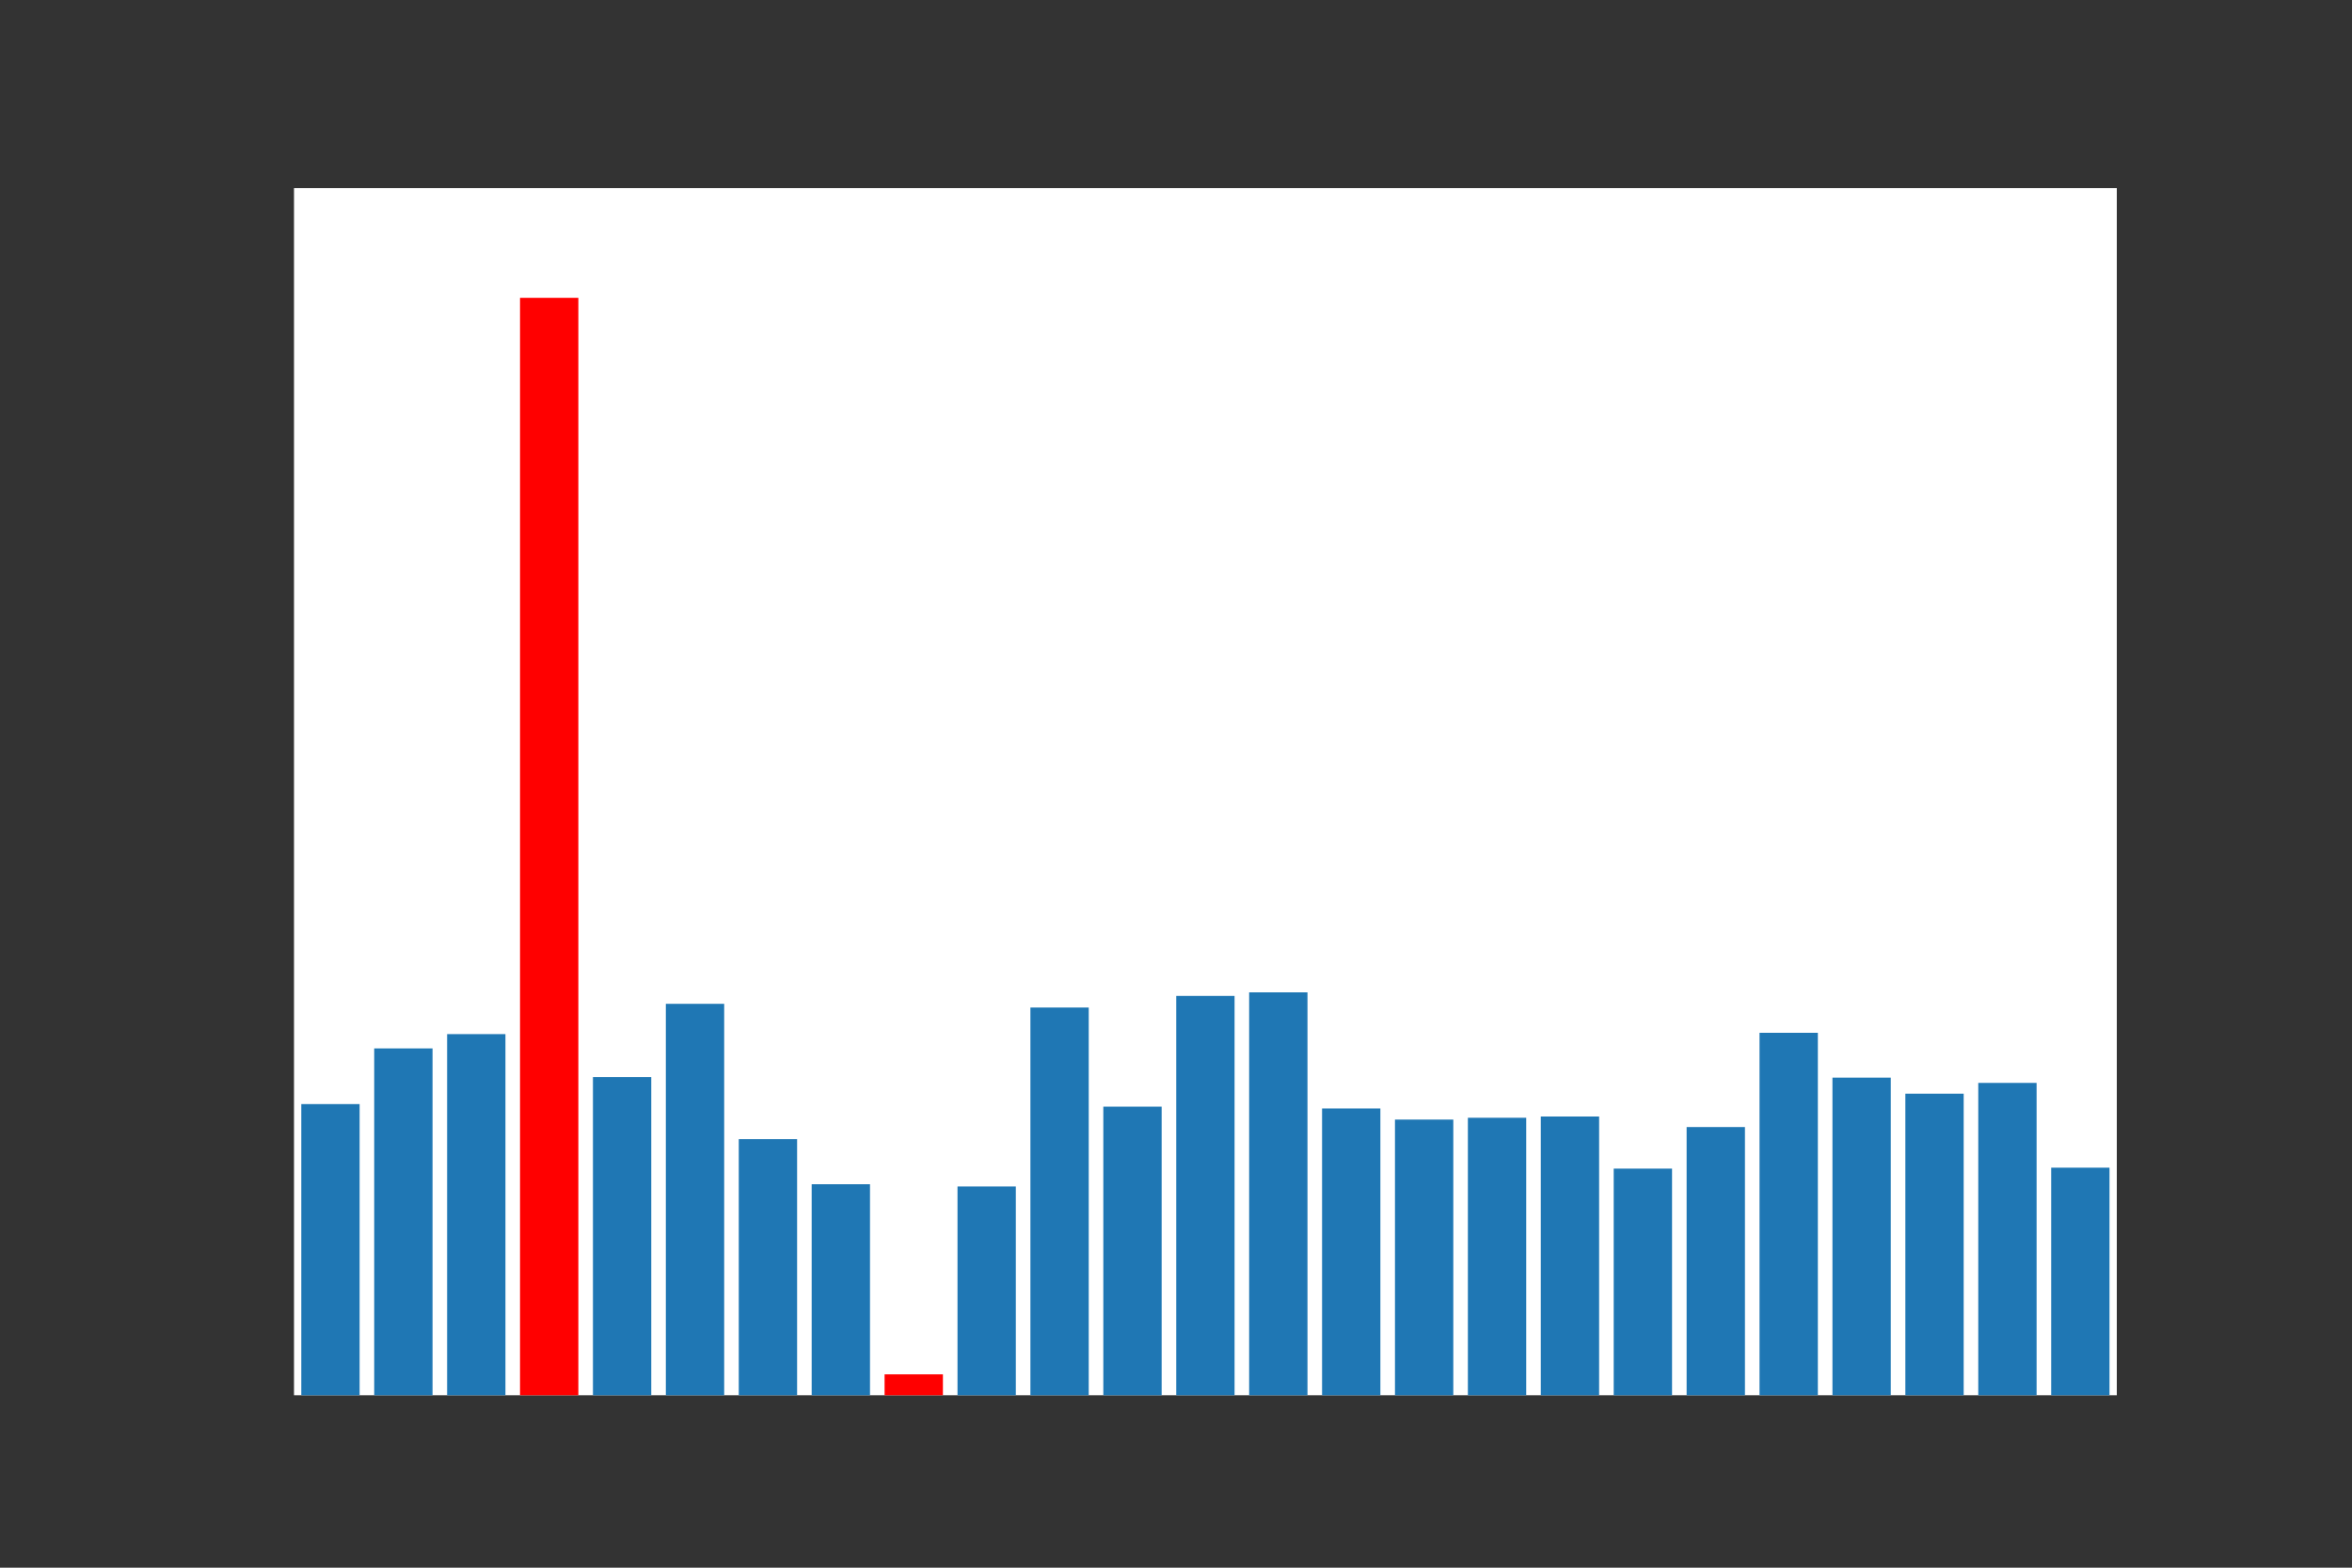 <?xml version="1.0" encoding="utf-8"?>
<!DOCTYPE svg PUBLIC "-//W3C//DTD SVG 1.1//EN" "http://www.w3.org/Graphics/SVG/1.1/DTD/svg11.dtd">
<svg xmlns:xlink="http://www.w3.org/1999/xlink" width="432pt" height="288pt" viewBox="0 0 432 288" xmlns="http://www.w3.org/2000/svg" version="1.1">
 <rect x="0" y="0" width="432" height="288" fill="#333333" stroke="none"/>
 <defs>
  <style type="text/css">*{stroke-linejoin: round; stroke-linecap: butt}</style>
 </defs>
 <g id="figure_1">
  <g id="patch_1">
   <path d="M 0 288 
L 432 288 
L 432 0 
L 0 0 
L 0 288 
z
" style="fill: none"/>
  </g>
  <g id="axes_1">
   <g id="patch_2">
    <path d="M 54 256.32 
L 388.8 256.32 
L 388.8 34.56 
L 54 34.56 
z
" style="fill: #ffffff"/>
   </g>
   <g id="patch_3">
    <path d="M 55.339 256.32 
L 66.053 256.32 
L 66.053 202.835 
L 55.339 202.835 
z
" clip-path="url(#p1ab190c0aa)" style="fill: #1f77b4"/>
   </g>
   <g id="patch_4">
    <path d="M 68.731 256.32 
L 79.445 256.32 
L 79.445 192.602 
L 68.731 192.602 
z
" clip-path="url(#p1ab190c0aa)" style="fill: #1f77b4"/>
   </g>
   <g id="patch_5">
    <path d="M 82.123 256.32 
L 92.837 256.32 
L 92.837 189.975 
L 82.123 189.975 
z
" clip-path="url(#p1ab190c0aa)" style="fill: #1f77b4"/>
   </g>
   <g id="patch_6">
    <path d="M 95.515 256.32 
L 106.229 256.32 
L 106.229 54.72 
L 95.515 54.72 
z
" clip-path="url(#p1ab190c0aa)" style="fill: red"/>
   </g>
   <g id="patch_7">
    <path d="M 108.907 256.32 
L 119.621 256.32 
L 119.621 197.873 
L 108.907 197.873 
z
" clip-path="url(#p1ab190c0aa)" style="fill: #1f77b4"/>
   </g>
   <g id="patch_8">
    <path d="M 122.299 256.32 
L 133.013 256.32 
L 133.013 184.411 
L 122.299 184.411 
z
" clip-path="url(#p1ab190c0aa)" style="fill: #1f77b4"/>
   </g>
   <g id="patch_9">
    <path d="M 135.691 256.32 
L 146.405 256.32 
L 146.405 209.276 
L 135.691 209.276 
z
" clip-path="url(#p1ab190c0aa)" style="fill: #1f77b4"/>
   </g>
   <g id="patch_10">
    <path d="M 149.083 256.32 
L 159.797 256.32 
L 159.797 217.56 
L 149.083 217.56 
z
" clip-path="url(#p1ab190c0aa)" style="fill: #1f77b4"/>
   </g>
   <g id="patch_11">
    <path d="M 162.475 256.32 
L 173.189 256.32 
L 173.189 252.489 
L 162.475 252.489 
z
" clip-path="url(#p1ab190c0aa)" style="fill: red"/>
   </g>
   <g id="patch_12">
    <path d="M 175.867 256.32 
L 186.581 256.32 
L 186.581 217.971 
L 175.867 217.971 
z
" clip-path="url(#p1ab190c0aa)" style="fill: #1f77b4"/>
   </g>
   <g id="patch_13">
    <path d="M 189.259 256.32 
L 199.973 256.32 
L 199.973 185.095 
L 189.259 185.095 
z
" clip-path="url(#p1ab190c0aa)" style="fill: #1f77b4"/>
   </g>
   <g id="patch_14">
    <path d="M 202.651 256.32 
L 213.365 256.32 
L 213.365 203.299 
L 202.651 203.299 
z
" clip-path="url(#p1ab190c0aa)" style="fill: #1f77b4"/>
   </g>
   <g id="patch_15">
    <path d="M 216.043 256.32 
L 226.757 256.32 
L 226.757 182.963 
L 216.043 182.963 
z
" clip-path="url(#p1ab190c0aa)" style="fill: #1f77b4"/>
   </g>
   <g id="patch_16">
    <path d="M 229.435 256.32 
L 240.149 256.32 
L 240.149 182.299 
L 229.435 182.299 
z
" clip-path="url(#p1ab190c0aa)" style="fill: #1f77b4"/>
   </g>
   <g id="patch_17">
    <path d="M 242.827 256.32 
L 253.541 256.32 
L 253.541 203.641 
L 242.827 203.641 
z
" clip-path="url(#p1ab190c0aa)" style="fill: #1f77b4"/>
   </g>
   <g id="patch_18">
    <path d="M 256.219 256.32 
L 266.933 256.32 
L 266.933 205.68 
L 256.219 205.68 
z
" clip-path="url(#p1ab190c0aa)" style="fill: #1f77b4"/>
   </g>
   <g id="patch_19">
    <path d="M 269.611 256.32 
L 280.325 256.32 
L 280.325 205.349 
L 269.611 205.349 
z
" clip-path="url(#p1ab190c0aa)" style="fill: #1f77b4"/>
   </g>
   <g id="patch_20">
    <path d="M 283.003 256.32 
L 293.717 256.32 
L 293.717 205.119 
L 283.003 205.119 
z
" clip-path="url(#p1ab190c0aa)" style="fill: #1f77b4"/>
   </g>
   <g id="patch_21">
    <path d="M 296.395 256.32 
L 307.109 256.32 
L 307.109 214.681 
L 296.395 214.681 
z
" clip-path="url(#p1ab190c0aa)" style="fill: #1f77b4"/>
   </g>
   <g id="patch_22">
    <path d="M 309.787 256.32 
L 320.501 256.32 
L 320.501 207.054 
L 309.787 207.054 
z
" clip-path="url(#p1ab190c0aa)" style="fill: #1f77b4"/>
   </g>
   <g id="patch_23">
    <path d="M 323.179 256.32 
L 333.893 256.32 
L 333.893 189.733 
L 323.179 189.733 
z
" clip-path="url(#p1ab190c0aa)" style="fill: #1f77b4"/>
   </g>
   <g id="patch_24">
    <path d="M 336.571 256.32 
L 347.285 256.32 
L 347.285 197.973 
L 336.571 197.973 
z
" clip-path="url(#p1ab190c0aa)" style="fill: #1f77b4"/>
   </g>
   <g id="patch_25">
    <path d="M 349.963 256.32 
L 360.677 256.32 
L 360.677 200.917 
L 349.963 200.917 
z
" clip-path="url(#p1ab190c0aa)" style="fill: #1f77b4"/>
   </g>
   <g id="patch_26">
    <path d="M 363.355 256.32 
L 374.069 256.32 
L 374.069 198.936 
L 363.355 198.936 
z
" clip-path="url(#p1ab190c0aa)" style="fill: #1f77b4"/>
   </g>
   <g id="patch_27">
    <path d="M 376.747 256.32 
L 387.461 256.32 
L 387.461 214.519 
L 376.747 214.519 
z
" clip-path="url(#p1ab190c0aa)" style="fill: #1f77b4"/>
   </g>
  </g>
 </g>
 <defs>
  <clipPath id="p1ab190c0aa">
   <rect x="54" y="34.56" width="334.8" height="221.76"/>
  </clipPath>
 </defs>
</svg>